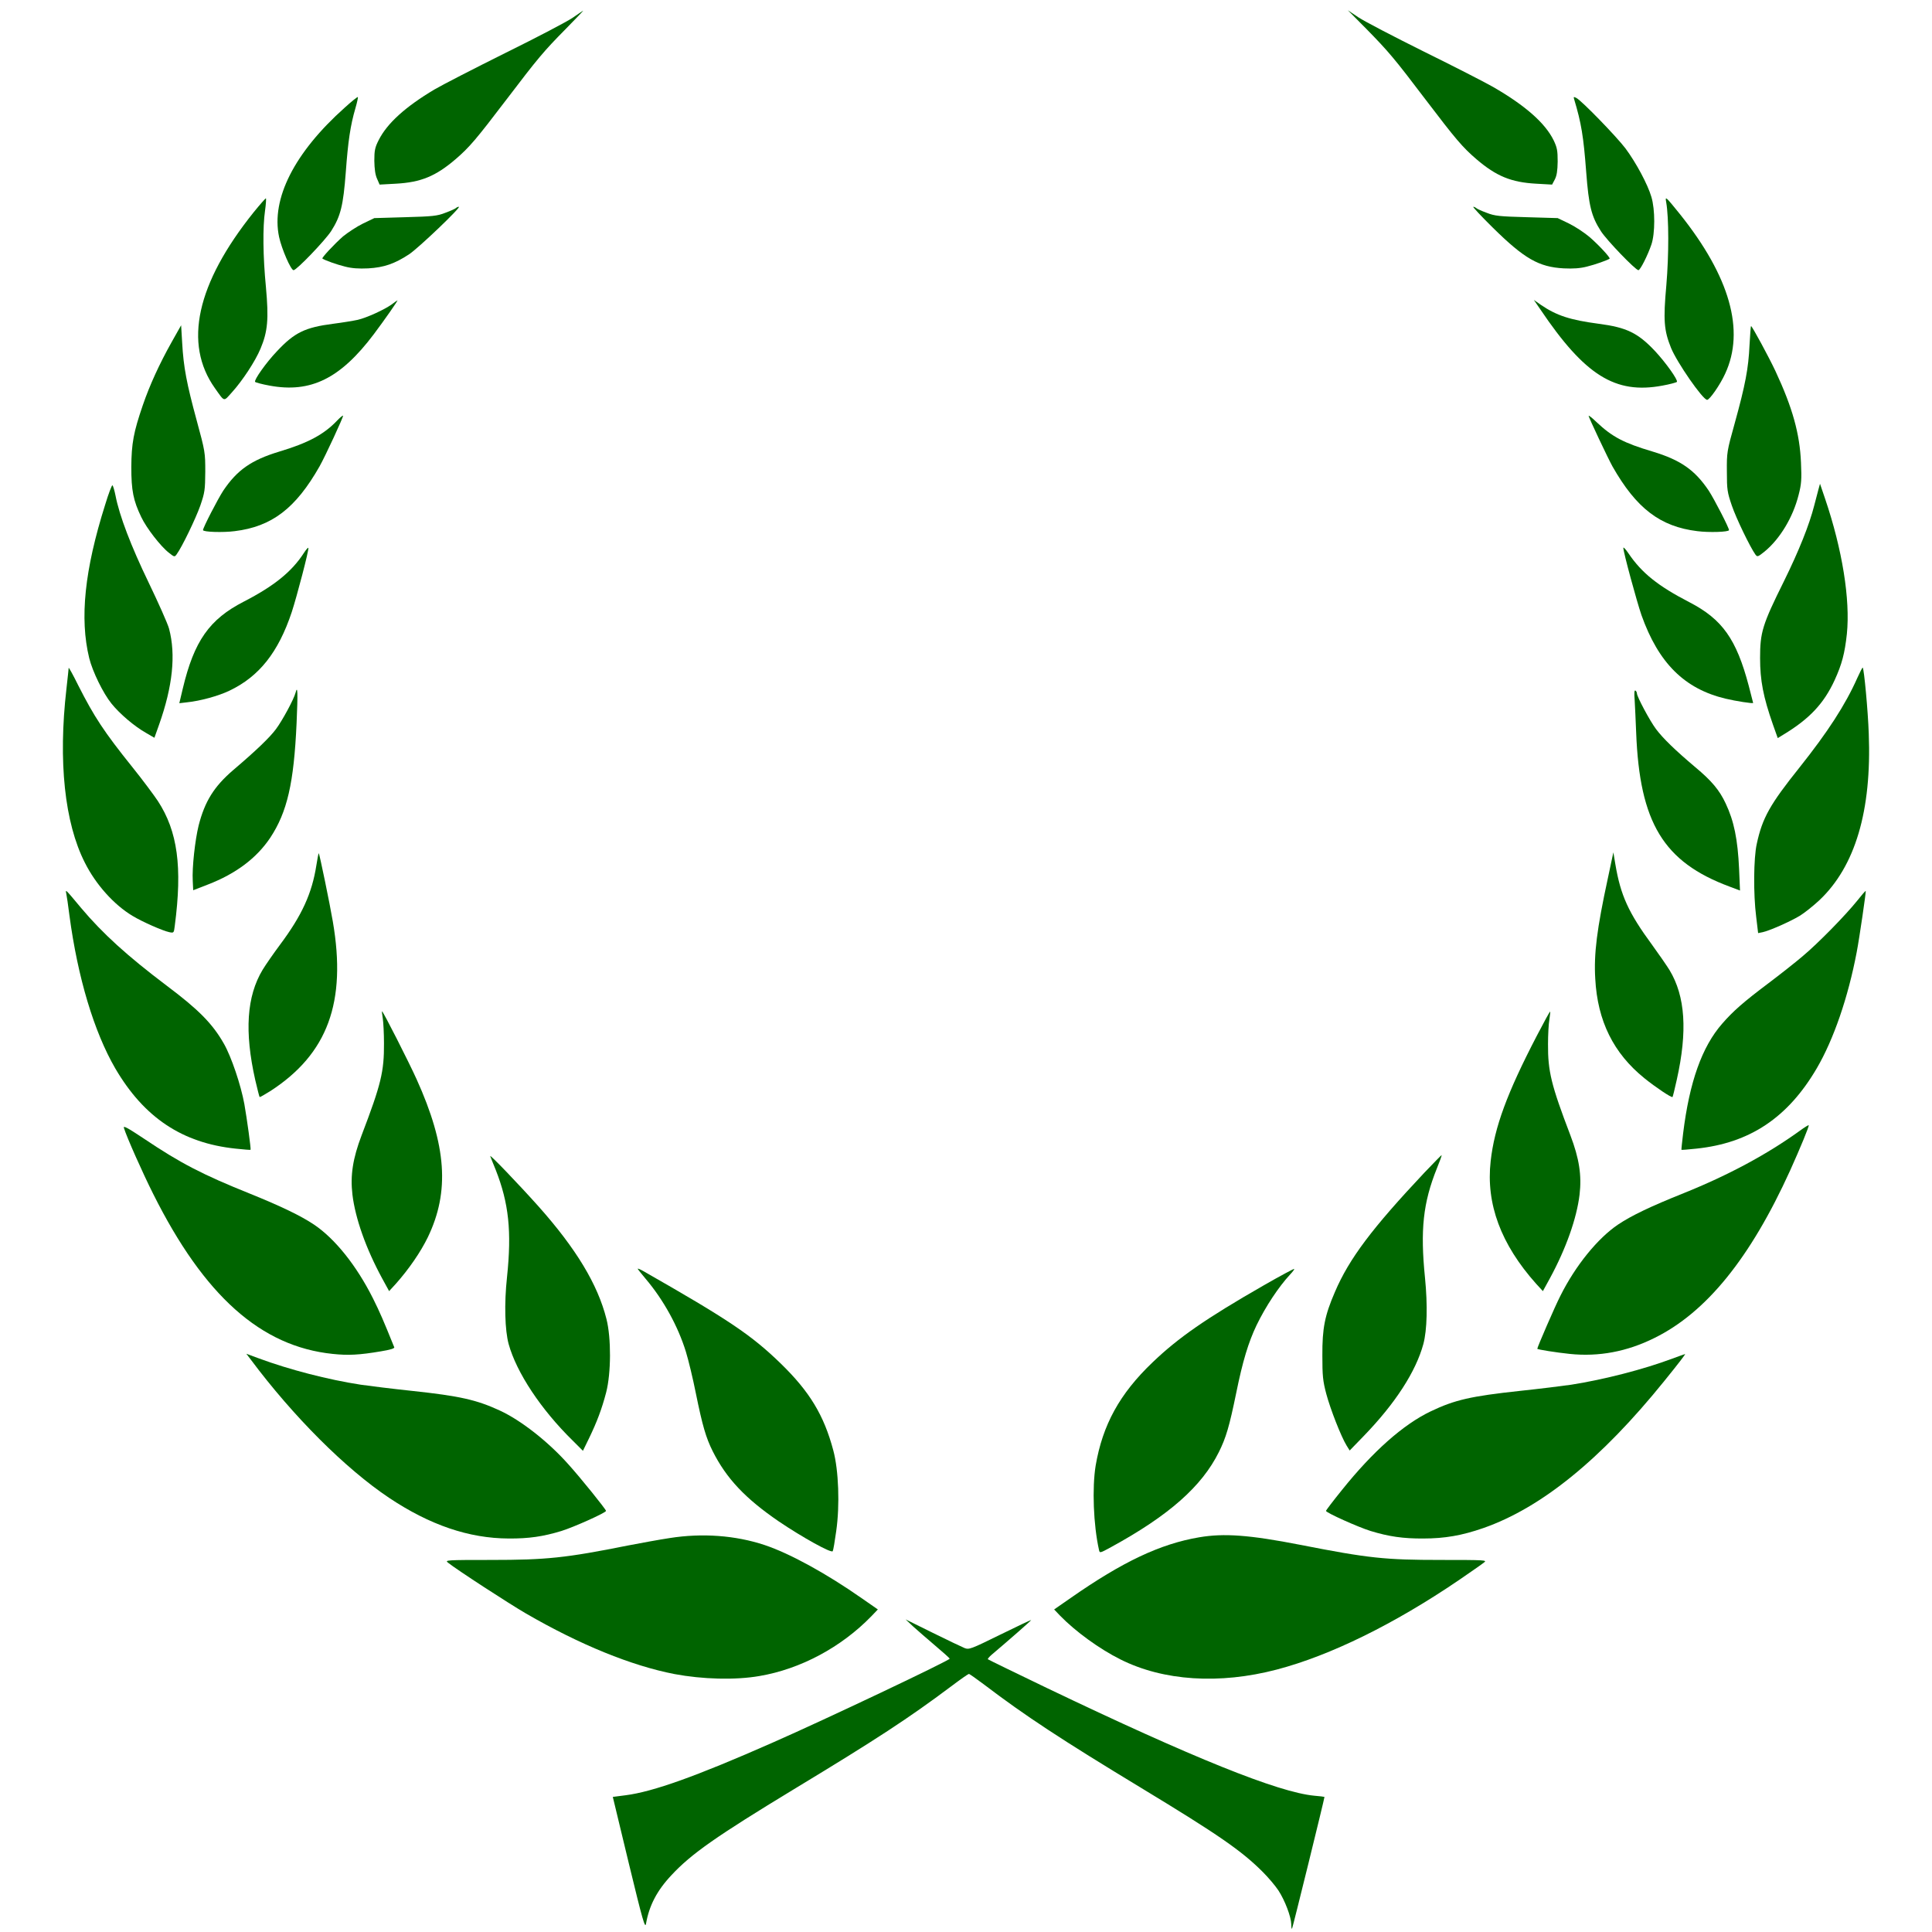<?xml version="1.0" standalone="no"?>
<!DOCTYPE svg PUBLIC "-//W3C//DTD SVG 20010904//EN"
 "http://www.w3.org/TR/2001/REC-SVG-20010904/DTD/svg10.dtd">
<svg version="1.0" xmlns="http://www.w3.org/2000/svg"
 width="256pt" height="256pt" viewBox="0 0 1197 1280"
 preserveAspectRatio="xMidYMid meet">
<g transform="translate(0,1280) scale(0.1,-0.1)"
fill="darkgreen" stroke="none">
<path d="M3380 12683 c-36 -25 -236 -130 -445 -233 -209 -104 -421 -213 -472
-243 -193 -115 -313 -224 -369 -335 -25 -49 -29 -69 -29 -137 1 -54 6 -93 18
-119 l17 -39 108 6 c165 9 263 49 395 162 92 79 136 131 337 395 210 276 246
319 393 468 66 67 118 122 116 121 -2 0 -33 -21 -69 -46z"/>
<path d="M8637 12609 c148 -151 186 -196 393 -469 200 -263 245 -316 337 -395
131 -112 230 -153 395 -162 l106 -6 18 34 c13 25 18 57 19 119 0 73 -4 93 -27
141 -56 114 -189 231 -401 353 -54 31 -261 137 -460 235 -199 99 -393 200
-432 226 l-70 47 122 -123z"/>
<path d="M1869 12087 c-333 -297 -489 -604 -435 -857 17 -79 78 -220 96 -220
20 0 208 196 249 259 63 99 80 168 97 391 15 204 30 308 64 424 11 38 18 71
16 73 -2 3 -42 -29 -87 -70z"/>
<path d="M10014 12143 c48 -160 62 -246 80 -483 17 -223 34 -293 97 -391 39
-61 230 -259 249 -259 12 0 62 99 86 170 25 74 25 232 0 315 -24 83 -102 228
-172 322 -61 80 -288 314 -325 334 -18 9 -20 8 -15 -8z"/>
<path d="M1265 11393 c-378 -472 -466 -870 -256 -1165 66 -93 56 -90 112 -28
70 77 156 208 190 290 48 114 55 197 36 406 -20 205 -22 398 -6 509 6 42 8 79
6 81 -2 2 -39 -40 -82 -93z"/>
<path d="M10624 11460 c18 -103 18 -349 1 -549 -21 -233 -16 -299 31 -416 39
-96 210 -343 239 -344 16 -1 86 99 120 174 132 285 31 642 -299 1055 -97 120
-100 123 -92 80z"/>
<path d="M2605 11421 c-6 -5 -37 -19 -70 -31 -53 -21 -84 -24 -265 -29 l-205
-6 -75 -36 c-41 -20 -100 -59 -132 -85 -57 -50 -144 -143 -137 -147 17 -12 96
-40 149 -53 46 -12 91 -15 155 -12 103 6 174 30 270 93 61 40 348 314 330 315
-6 0 -15 -4 -20 -9z"/>
<path d="M9475 11292 c209 -206 305 -261 470 -270 64 -3 109 0 155 12 53 13
132 41 149 52 7 6 -71 90 -132 143 -34 29 -96 70 -137 90 l-75 36 -205 6
c-181 5 -212 8 -265 29 -33 12 -64 26 -69 31 -6 5 -15 9 -20 9 -6 0 52 -62
129 -138z"/>
<path d="M2180 10783 c-49 -35 -165 -88 -225 -102 -27 -6 -100 -18 -162 -26
-187 -24 -257 -58 -373 -182 -70 -73 -153 -190 -145 -203 3 -4 47 -16 97 -25
272 -50 468 47 689 340 72 96 163 226 157 225 -2 -1 -19 -12 -38 -27z"/>
<path d="M9791 10749 c294 -436 495 -562 807 -504 50 9 94 21 97 25 8 13 -75
129 -145 204 -114 121 -189 157 -374 181 -188 25 -278 54 -382 125 l-47 33 44
-64z"/>
<path d="M723 10535 c-82 -146 -146 -286 -192 -420 -61 -178 -75 -252 -76
-410 0 -155 13 -221 66 -331 34 -72 129 -195 184 -237 35 -28 37 -28 50 -10
35 47 127 238 157 323 30 88 32 104 33 225 0 127 -1 134 -57 340 -66 243 -87
351 -96 513 l-7 117 -62 -110z"/>
<path d="M11176 10513 c-7 -154 -28 -264 -98 -517 -52 -186 -53 -194 -52 -321
0 -120 3 -137 33 -225 29 -85 121 -275 156 -324 13 -17 16 -16 61 20 102 84
188 227 225 374 19 73 21 103 16 215 -8 191 -56 364 -169 606 -42 90 -155 299
-162 299 -2 0 -6 -57 -10 -127z"/>
<path d="M1819 10014 c-88 -93 -194 -149 -384 -206 -185 -56 -279 -122 -371
-259 -37 -57 -134 -245 -134 -261 0 -13 133 -17 210 -7 246 30 404 151 562
429 38 67 160 331 156 336 -3 2 -20 -12 -39 -32z"/>
<path d="M10110 10045 c0 -10 128 -281 158 -335 158 -278 316 -399 562 -429
77 -10 210 -6 210 7 0 16 -97 204 -134 261 -92 137 -186 203 -371 259 -192 57
-268 97 -372 195 -29 28 -53 47 -53 42z"/>
<path d="M282 9457 c-137 -433 -170 -754 -106 -1017 22 -89 92 -233 148 -302
54 -67 151 -150 229 -194 l55 -32 31 87 c90 254 112 463 66 636 -9 33 -70 170
-135 305 -117 242 -194 443 -220 578 -7 35 -16 64 -20 67 -4 2 -26 -55 -48
-128z"/>
<path d="M11632 9555 c-6 -22 -18 -68 -27 -103 -33 -130 -102 -302 -201 -503
-143 -288 -158 -338 -158 -509 0 -148 21 -257 85 -440 l32 -90 36 22 c174 105
269 206 341 362 48 105 67 177 81 306 23 228 -30 559 -144 895 l-34 100 -11
-40z"/>
<path d="M1598 9136 c-80 -124 -198 -219 -398 -322 -228 -117 -329 -261 -404
-576 l-23 -97 51 6 c88 9 208 42 281 77 197 94 324 254 413 521 34 104 115
413 110 425 -2 4 -15 -11 -30 -34z"/>
<path d="M10340 9170 c0 -28 89 -355 120 -445 113 -318 285 -489 558 -554 67
-16 182 -34 182 -28 0 1 -13 52 -29 113 -82 310 -175 441 -393 554 -209 108
-316 194 -404 324 -19 28 -34 44 -34 36z"/>
<path d="M40 8375 c0 -5 -7 -68 -15 -140 -55 -480 -12 -886 122 -1150 73 -146
194 -280 316 -353 66 -40 201 -99 244 -108 30 -6 30 -5 36 43 51 389 19 625
-112 826 -26 39 -101 140 -167 222 -191 238 -255 336 -361 545 -34 69 -63 121
-63 115z"/>
<path d="M11890 8308 c-79 -178 -196 -358 -383 -593 -196 -245 -246 -334 -283
-506 -21 -93 -23 -333 -4 -482 l13 -109 30 6 c43 9 178 68 245 108 30 18 89
65 130 103 238 224 348 593 328 1105 -5 149 -31 428 -40 437 -2 2 -18 -29 -36
-69z"/>
<path d="M1543 8210 c-11 -42 -86 -182 -130 -241 -41 -55 -129 -140 -283 -271
-127 -109 -188 -207 -229 -367 -24 -98 -44 -279 -39 -367 l3 -62 98 38 c186
72 322 175 412 309 113 171 157 362 175 761 9 204 7 254 -7 200z"/>
<path d="M10415 8163 c2 -37 7 -135 10 -216 23 -597 180 -858 619 -1021 l69
-26 -6 142 c-9 198 -34 319 -89 435 -41 88 -93 150 -201 240 -135 114 -214
191 -260 252 -42 56 -127 216 -127 237 0 7 -5 16 -10 19 -7 4 -9 -17 -5 -62z"/>
<path d="M1681 7067 c-29 -186 -96 -332 -240 -525 -44 -59 -96 -134 -116 -167
-106 -176 -121 -410 -49 -730 14 -60 27 -111 29 -113 2 -2 34 16 72 40 379
246 505 588 413 1123 -19 113 -88 447 -93 452 -2 1 -9 -35 -16 -80z"/>
<path d="M10237 6979 c-72 -333 -93 -498 -83 -664 15 -280 121 -493 325 -658
74 -60 180 -131 187 -125 2 3 15 54 28 114 72 322 57 553 -48 727 -20 32 -71
106 -114 165 -158 215 -210 329 -245 537 l-13 78 -37 -174z"/>
<path d="M24 6880 c3 -14 13 -79 21 -145 55 -412 163 -771 304 -1014 191 -326
444 -494 797 -531 54 -6 98 -9 99 -8 4 5 -24 206 -41 303 -23 126 -86 313
-135 399 -75 133 -168 227 -380 386 -261 197 -424 345 -567 515 -106 127 -104
125 -98 95z"/>
<path d="M11889 6832 c-78 -97 -260 -283 -362 -368 -48 -41 -151 -122 -228
-180 -161 -121 -232 -183 -304 -266 -134 -153 -217 -386 -259 -728 -7 -58 -12
-106 -11 -108 1 -1 45 2 99 8 354 37 606 205 798 533 111 190 207 468 264 768
18 93 63 403 60 406 -2 2 -27 -27 -57 -65z"/>
<path d="M2121 6053 c4 -27 8 -101 8 -165 1 -188 -19 -271 -148 -609 -59 -155
-76 -267 -61 -394 19 -157 89 -356 197 -555 l46 -84 45 49 c86 97 164 210 212
309 145 302 124 606 -75 1046 -52 115 -222 450 -229 450 -2 0 1 -21 5 -47z"/>
<path d="M9767 5938 c-197 -379 -281 -606 -306 -831 -32 -283 68 -551 301
-812 l45 -49 46 84 c108 199 178 398 197 555 15 127 -2 239 -61 394 -127 333
-149 423 -148 603 0 62 4 136 9 163 4 28 7 51 5 53 -2 2 -41 -70 -88 -160z"/>
<path d="M406 5327 c19 -62 125 -300 194 -437 338 -676 714 -1011 1189 -1060
103 -11 177 -7 319 17 61 10 92 19 89 27 -71 176 -96 234 -141 324 -109 217
-251 395 -391 489 -87 58 -215 120 -420 203 -319 128 -465 204 -706 366 -110
73 -139 89 -133 71z"/>
<path d="M11510 5309 c-216 -156 -472 -294 -770 -414 -220 -88 -347 -149 -435
-208 -135 -91 -282 -272 -382 -472 -35 -68 -153 -340 -153 -351 0 -5 128 -25
215 -34 192 -20 379 15 560 105 344 169 636 529 900 1110 68 151 128 296 123
300 -2 2 -28 -14 -58 -36z"/>
<path d="M2833 5140 c3 -8 19 -49 36 -90 87 -221 107 -408 75 -712 -19 -176
-14 -351 11 -443 52 -188 213 -432 423 -638 l69 -69 41 84 c52 108 84 192 113
303 33 128 34 360 2 486 -58 230 -201 466 -449 745 -135 151 -328 352 -321
334z"/>
<path d="M9023 5032 c-348 -370 -499 -570 -594 -792 -67 -155 -84 -240 -83
-420 0 -135 3 -168 26 -255 27 -101 98 -283 135 -343 l20 -32 94 97 c208 215
344 425 394 608 25 93 29 258 11 439 -32 318 -13 497 79 726 19 46 33 85 31
87 -1 1 -52 -51 -113 -115z"/>
<path d="M3810 4394 c0 -2 24 -33 53 -67 118 -139 214 -314 266 -482 17 -55
47 -179 66 -275 44 -216 67 -295 112 -385 91 -181 216 -313 438 -465 157 -106
348 -212 357 -197 4 7 14 67 23 132 25 173 16 405 -19 535 -62 234 -157 390
-348 576 -195 189 -343 289 -915 615 -18 10 -33 16 -33 13z"/>
<path d="M7959 4285 c-384 -220 -568 -348 -738 -511 -219 -209 -331 -415 -377
-684 -24 -147 -15 -393 22 -558 5 -23 5 -23 82 19 382 209 599 401 712 628 48
96 70 172 115 391 43 212 81 337 135 450 61 126 147 255 223 337 17 18 29 34
26 36 -2 2 -92 -46 -200 -108z"/>
<path d="M1246 3793 c283 -379 629 -724 916 -916 271 -181 530 -269 793 -270
133 -1 229 13 350 50 81 25 295 121 295 133 0 10 -171 222 -249 308 -135 152
-316 293 -455 357 -154 71 -264 96 -581 130 -132 14 -285 33 -340 41 -216 33
-474 100 -674 174 l-84 31 29 -38z"/>
<path d="M10665 3799 c-189 -71 -453 -139 -670 -173 -55 -8 -208 -27 -340 -41
-326 -35 -433 -60 -590 -135 -183 -87 -384 -266 -588 -520 -59 -73 -107 -136
-107 -140 0 -12 214 -108 295 -133 121 -37 217 -51 350 -50 142 0 256 20 397
69 384 134 779 454 1199 974 94 116 143 180 138 179 -2 0 -40 -14 -84 -30z"/>
<path d="M4022 2610 c-67 -10 -191 -33 -275 -49 -415 -83 -542 -96 -909 -96
-297 0 -307 -1 -285 -18 57 -46 405 -272 517 -337 359 -208 700 -346 983 -401
187 -35 404 -41 564 -13 271 46 541 190 741 396 l43 45 -108 75 c-233 163
-475 296 -643 352 -193 64 -413 80 -628 46z"/>
<path d="M7530 2615 c-259 -44 -508 -162 -853 -403 l-108 -75 38 -40 c103
-106 261 -221 401 -291 285 -143 656 -167 1037 -67 354 93 777 301 1205 592
80 55 155 107 167 117 22 16 10 17 -285 17 -371 0 -478 11 -932 100 -338 66
-506 78 -670 50z"/>
<path d="M5635 2024 c28 -25 93 -82 145 -126 52 -44 96 -83 97 -87 4 -10 -826
-404 -1177 -558 -501 -221 -789 -324 -970 -347 l-85 -11 106 -440 c92 -380
108 -435 114 -400 21 120 72 219 169 322 131 141 297 257 811 569 547 331 758
469 1041 681 61 46 114 83 118 83 4 0 51 -33 104 -73 271 -206 512 -364 1037
-682 513 -311 665 -416 806 -557 36 -36 83 -91 104 -123 43 -66 84 -174 85
-224 0 -19 2 -32 5 -29 4 4 215 861 215 873 0 1 -31 5 -68 8 -239 23 -803 250
-1772 714 -212 102 -387 187 -390 190 -3 2 9 16 25 30 116 98 264 228 262 230
-2 1 -95 -43 -207 -98 -193 -95 -205 -99 -234 -88 -17 7 -112 52 -211 101
l-180 89 50 -47z"/>
</g>
</svg>
